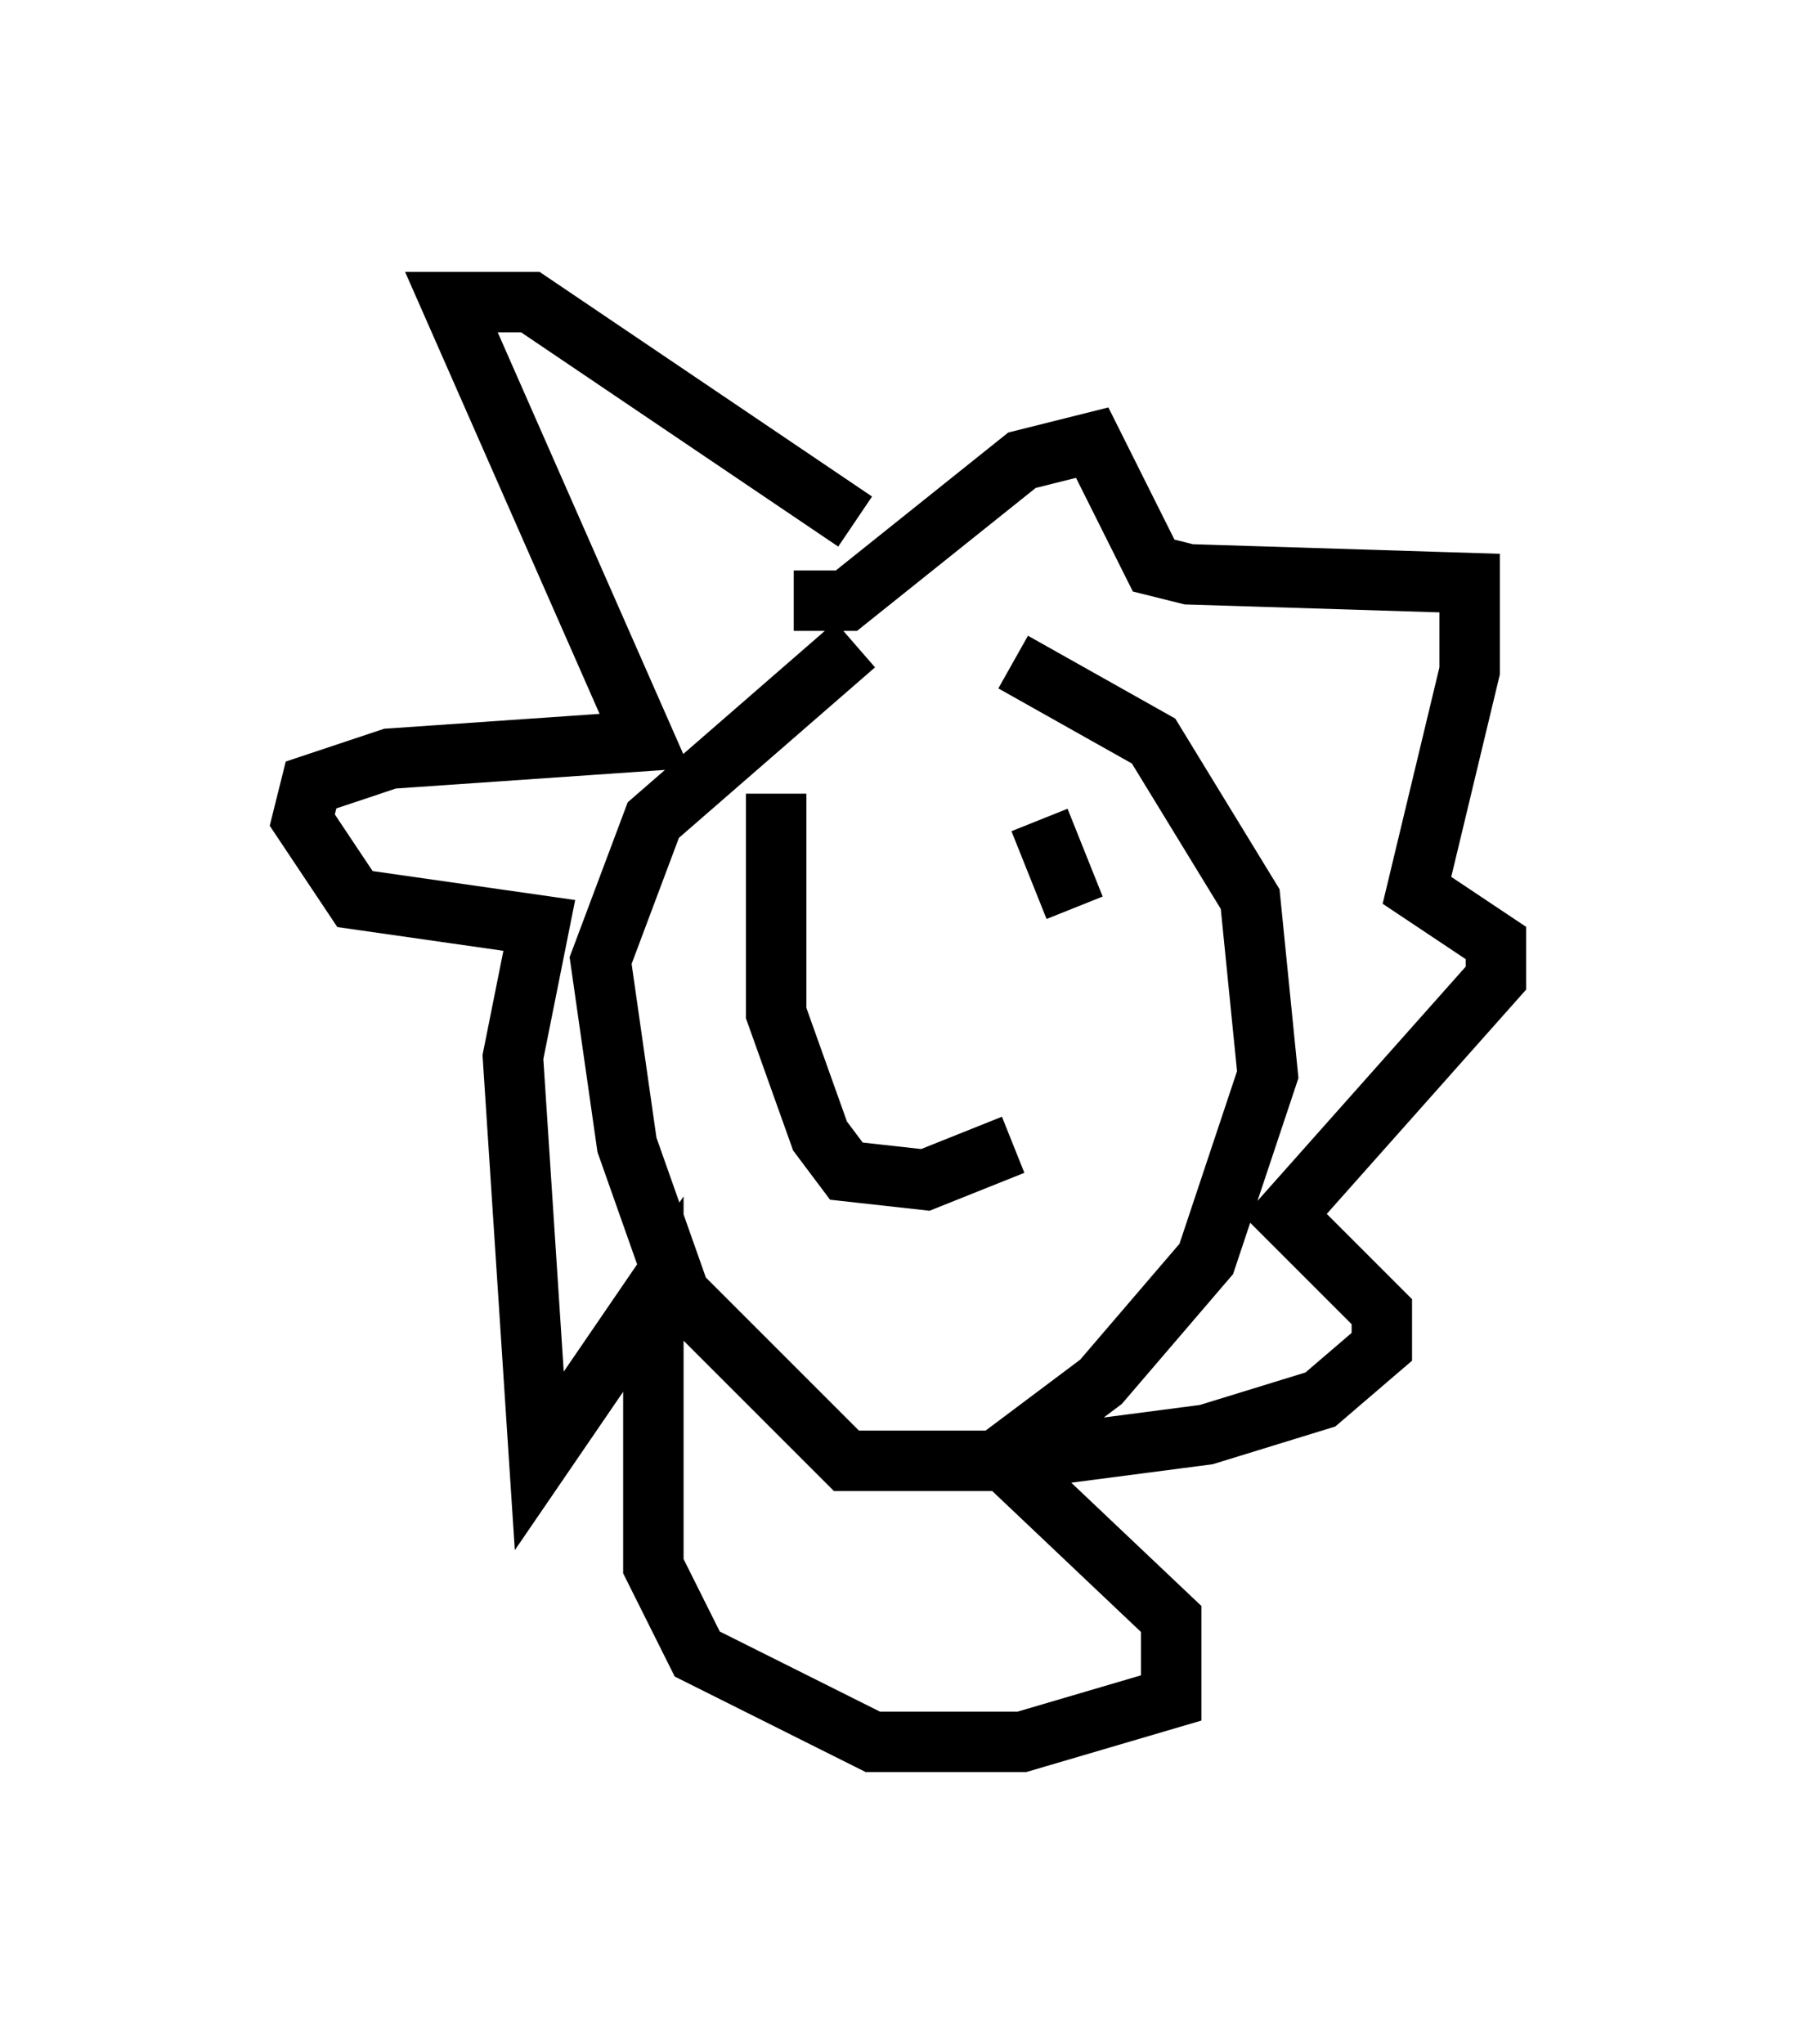 <?xml version="1.0" encoding="utf-8" ?>
<svg baseProfile="full" height="33.821" version="1.1" width="29.754" xmlns="http://www.w3.org/2000/svg" xmlns:ev="http://www.w3.org/2001/xml-events" xmlns:xlink="http://www.w3.org/1999/xlink"><defs /><rect fill="white" height="33.821" width="29.754" x="0" y="0" /><path d="M14.587, 11.101 m2.179, -0.145 l2.324, 1.307 1.598, 2.615 l0.291, 2.905 -1.017, 3.05 l-1.743, 2.034 -1.743, 1.307 l-2.469, 0.0 -2.76, -2.76 l-0.872, -2.469 -0.436, -3.05 l0.872, -2.324 3.341, -2.905 m-1.017, -0.726 l0.872, 0.0 2.905, -2.324 l1.162, -0.291 1.017, 2.034 l0.581, 0.145 4.648, 0.145 l0.0, 1.453 -0.872, 3.631 l1.307, 0.872 0.0, 0.581 l-3.486, 3.922 1.598, 1.598 l0.0, 0.581 -1.017, 0.872 l-1.888, 0.581 -3.341, 0.436 l2.76, 2.615 0.0, 1.307 l-2.469, 0.726 -2.469, 0.0 l-2.905, -1.453 -0.726, -1.453 l0.0, -4.503 -1.888, 2.76 l-0.436, -6.682 0.436, -2.179 l-3.05, -0.436 -0.872, -1.307 l0.145, -0.581 1.307, -0.436 l4.212, -0.291 -3.196, -7.263 l1.307, 0.0 5.374, 3.631 m-1.307, 4.503 l0.0, 3.631 0.726, 2.034 l0.436, 0.581 1.307, 0.145 l1.453, -0.581 m-0.581, -5.229 l0.0, 0.0 m1.598, 1.307 l-0.581, -1.453 m1.162, 2.905 l0.0, 0.0 m1.453, 0.726 l0.0, 0.0 " fill="none" stroke="black" stroke-width="1" /></svg>